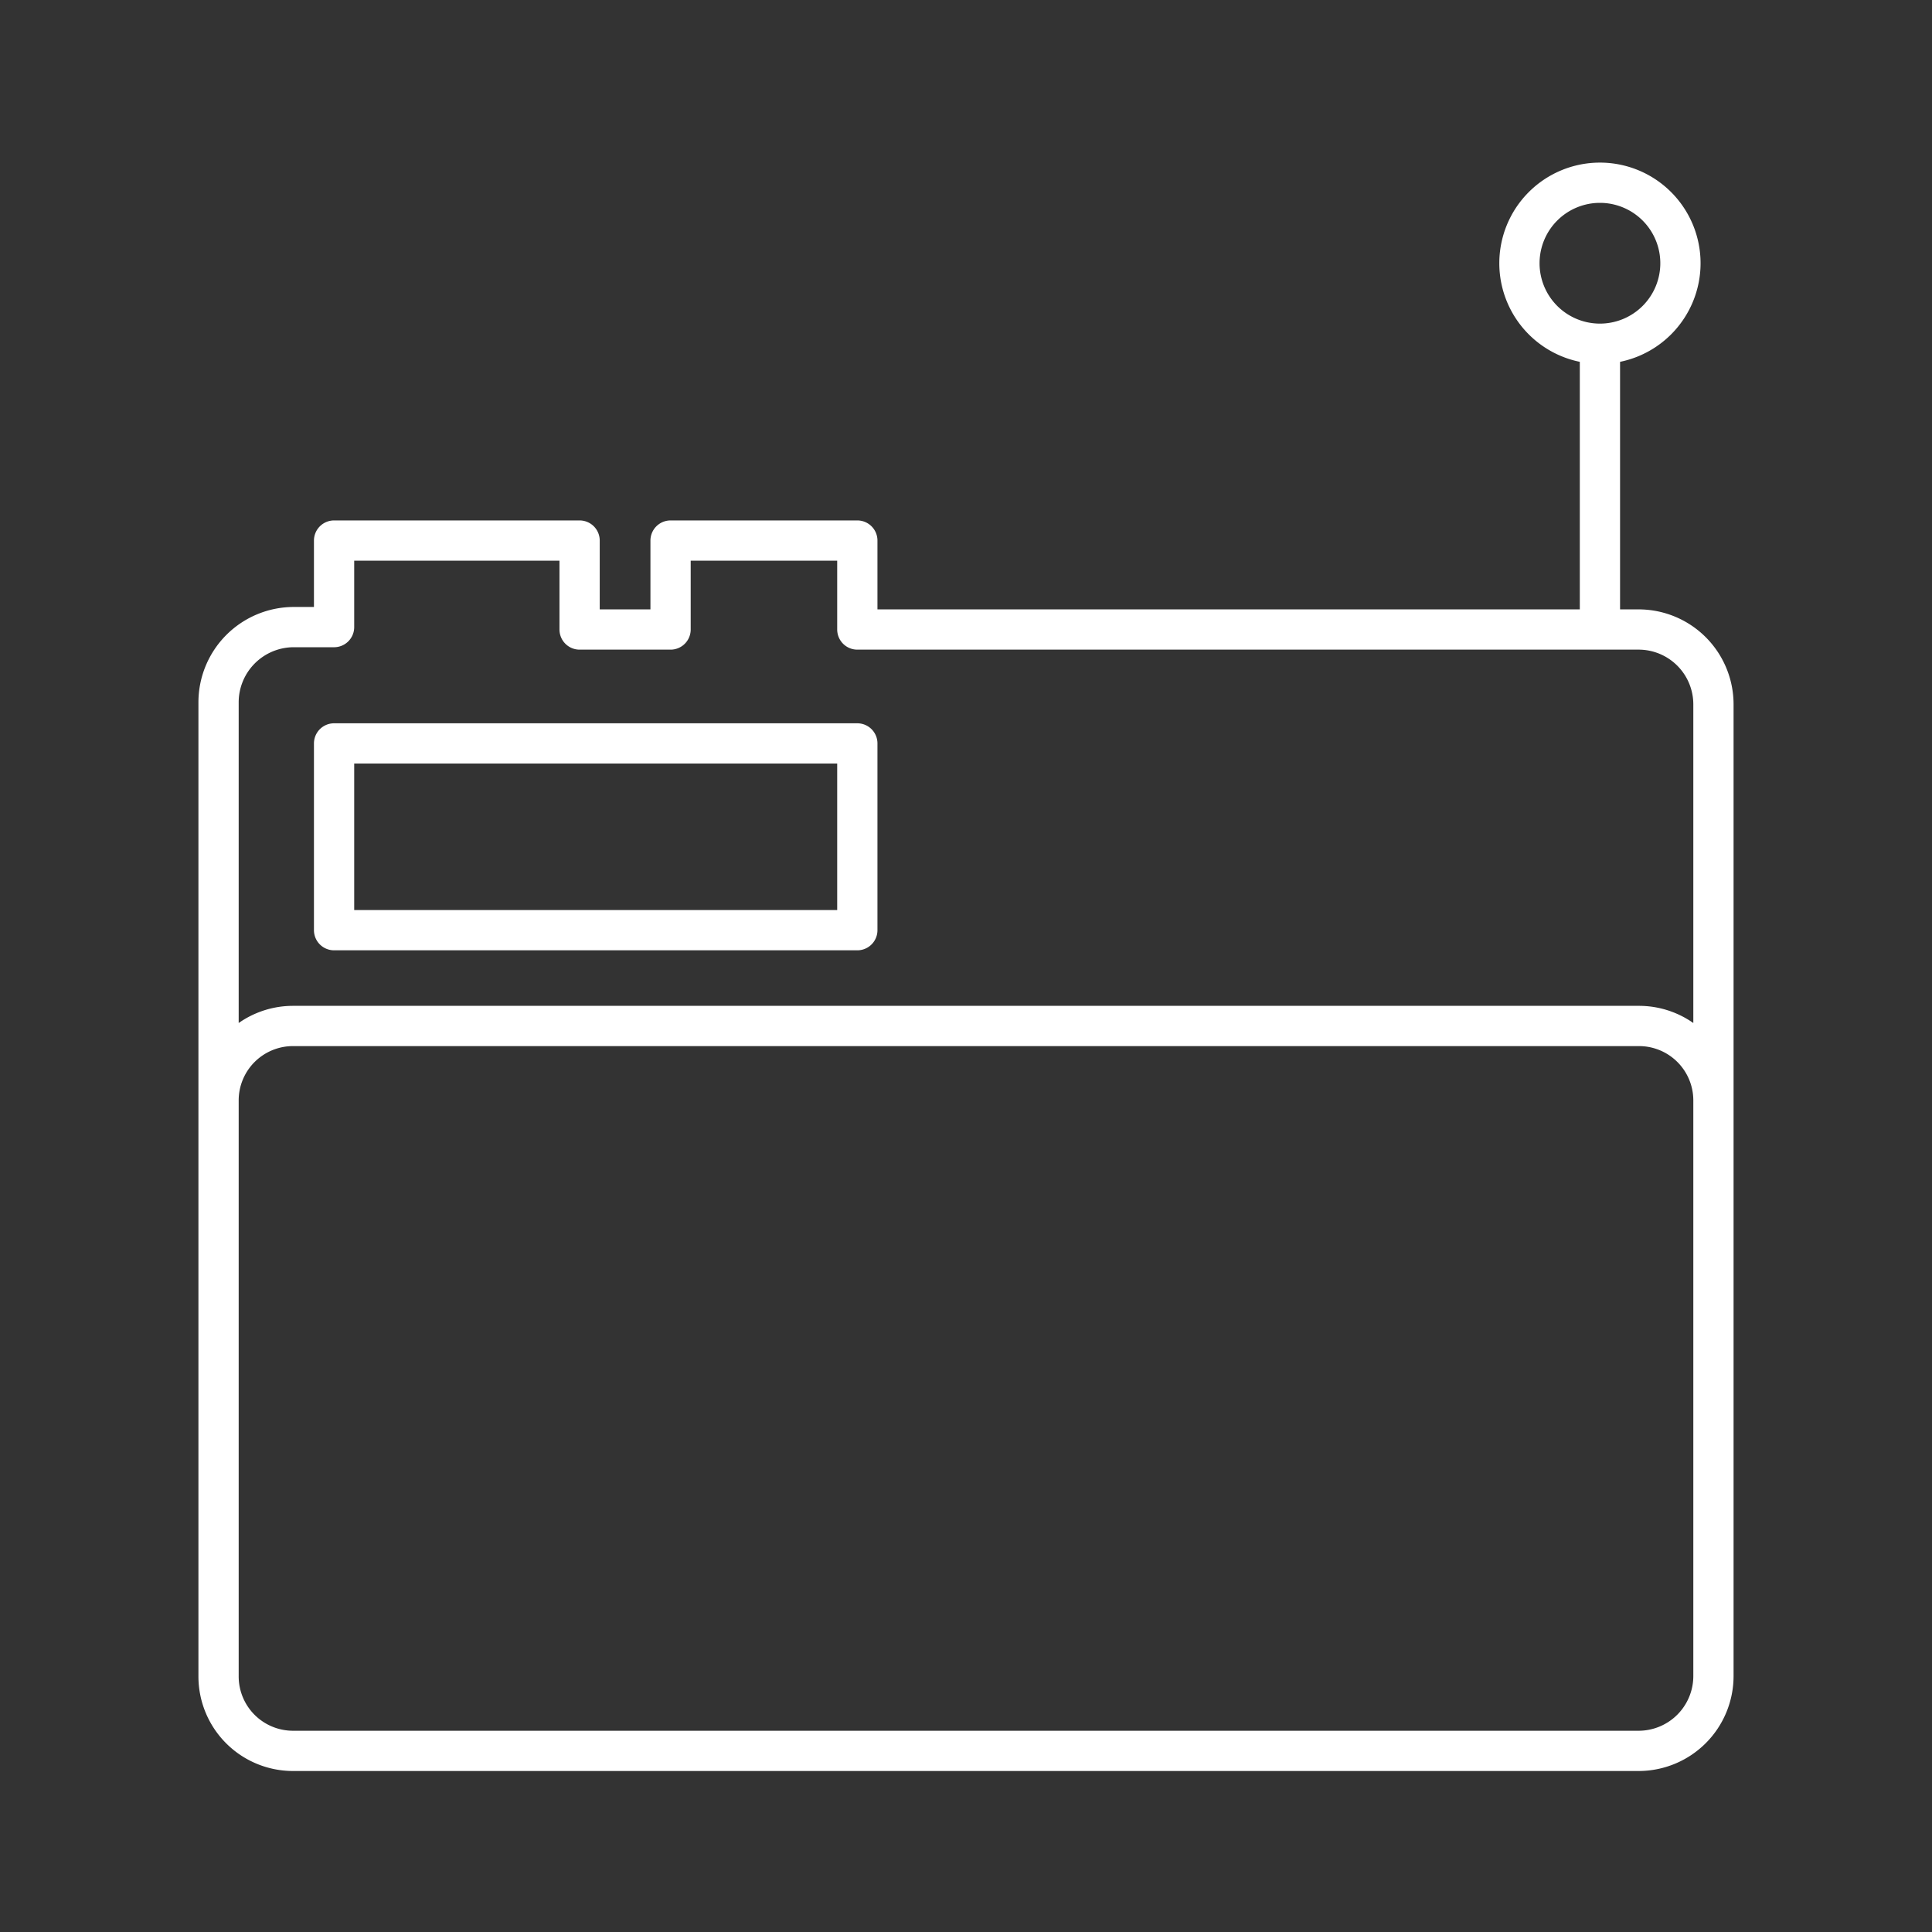 <svg xmlns="http://www.w3.org/2000/svg" viewBox="0 0 48 48"><rect x="0" y="0" width="48" height="48" fill="#333333" stroke="none"/><defs><style>.a{fill:none;stroke:#fff;stroke-linecap:round;stroke-linejoin:round;}</style></defs><path class="a" d="M8.3,18.47h13v4.64H8.3ZM5.43,27.35a1.85,1.85,0,0,1,1.85-1.86H40.72a1.85,1.85,0,0,1,1.85,1.86M41.75,6.54a2,2,0,1,0-2,2A2,2,0,0,0,41.75,6.54Zm-2,9.06v-7M14.4,13.43H8.3v2.15h-1a1.87,1.87,0,0,0-1.87,1.86V41.64A1.85,1.85,0,0,0,7.28,43.5H40.71a1.86,1.86,0,0,0,1.86-1.86V17.5a1.86,1.86,0,0,0-1.86-1.86H21.3V13.43H16.66v2.21H14.4Z"/></svg>